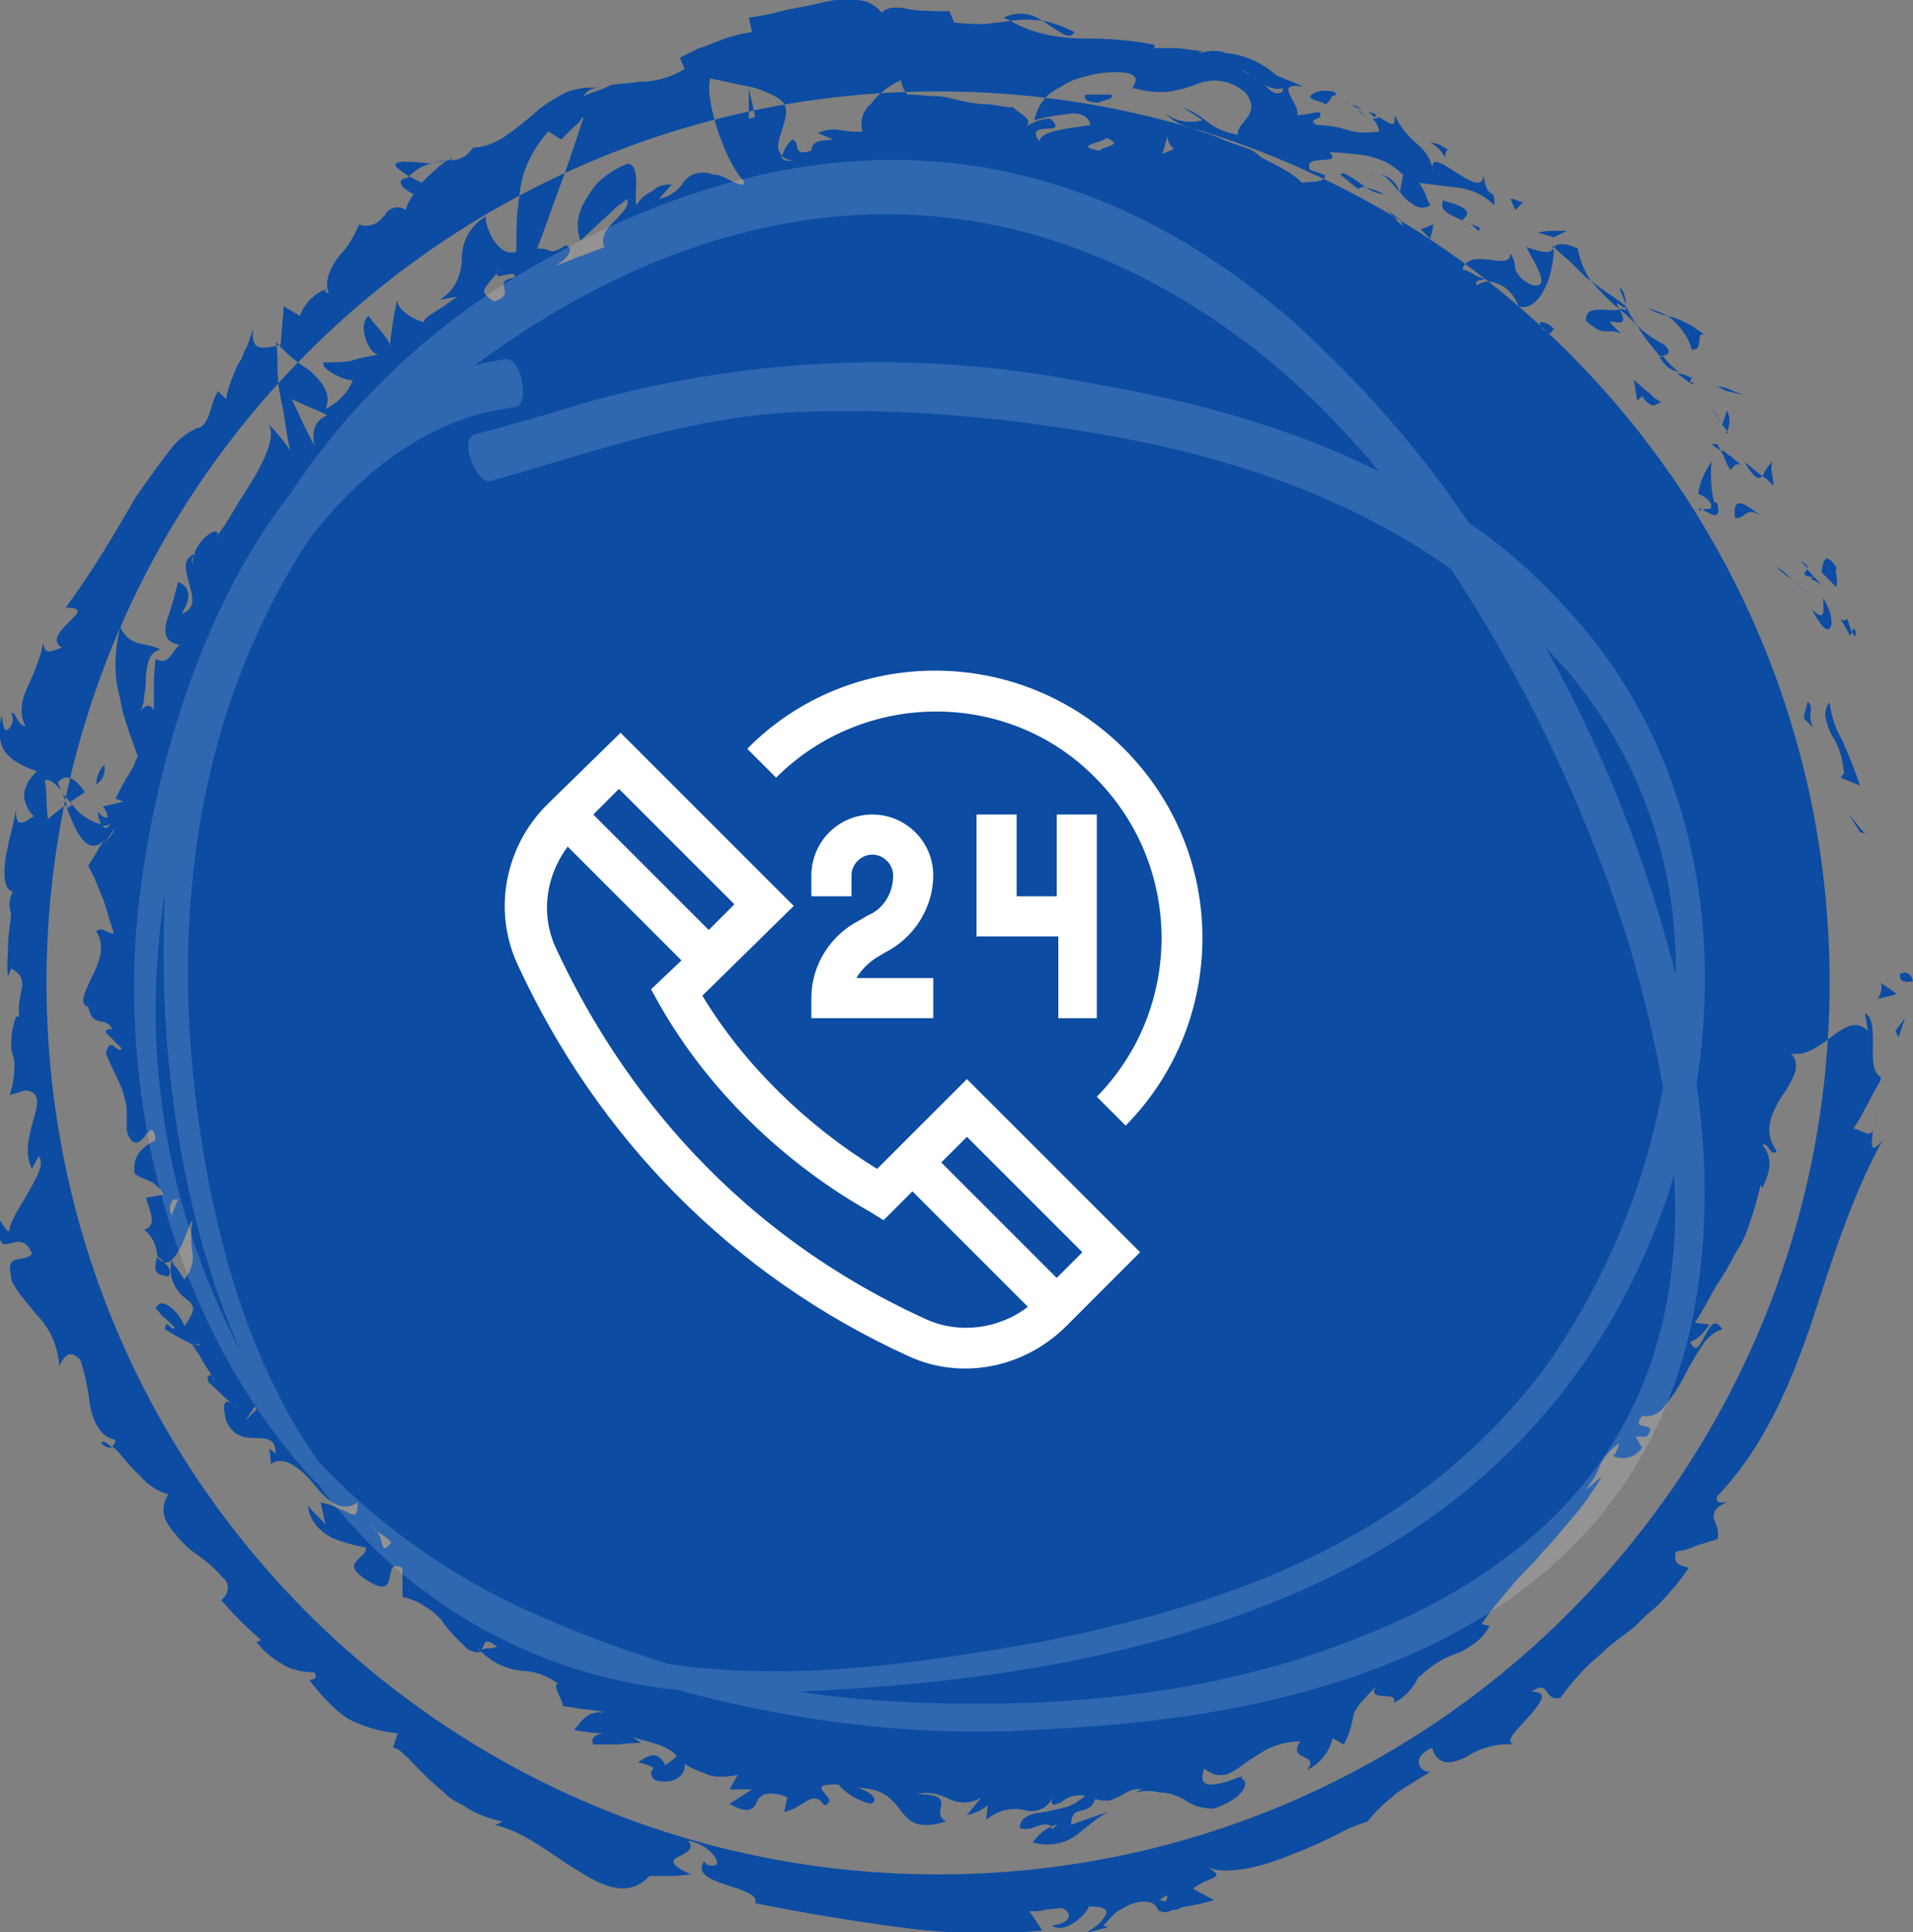 <?xml version="1.0" encoding="utf-8"?>
<!-- Generator: Adobe Illustrator 24.2.1, SVG Export Plug-In . SVG Version: 6.00 Build 0)  -->
<svg version="1.1" id="Layer_1" xmlns="http://www.w3.org/2000/svg" xmlns:xlink="http://www.w3.org/1999/xlink" x="0px" y="0px"
	 viewBox="0 0 119.3 120.5" style="enable-background:new 0 0 119.3 120.5;" xml:space="preserve">
<rect x="0" y="0" width="119.3" height="120.5" fill="#808080" stroke="none"/>
<style type="text/css">
	.st0{fill-rule:evenodd;clip-rule:evenodd;fill:#0C4CA3;}
	.st1{opacity:0.15;fill-rule:evenodd;clip-rule:evenodd;fill:#FFFFFF;enable-background:new    ;}
	.st2{fill:#FFFFFF;}
</style>
<path id="Shape_514_copy_3" class="st0" d="M114.1,61.3c0,30.7-24.9,55.6-55.6,55.6C27.8,116.9,2.9,92,2.9,61.3
	c0-30.7,24.9-55.6,55.6-55.6c0,0,0,0,0,0C89.2,5.7,114.1,30.6,114.1,61.3z M118.5,60.8c-0.1,0.6,0.7,0.4,0.8,0.4
	C119.1,60.3,118.3,60.8,118.5,60.8z M116,51.9l0.3,0.1l-1-1.2L116,51.9z M114.1,43.8c-0.5,0.6-0.2,1.3,0.1,2
	c0.5,0.7,0.7,1.5,0.8,2.4l-0.2,0.3L116,49c-0.3-0.9-0.7-1.9-1.1-2.8C114.5,45.5,114.2,44.7,114.1,43.8L114.1,43.8z M115.2,38.6
	c-0.4,0.4-0.8-0.8,0.2,1.1c0-0.1,0-0.2,0.1-0.2C115.4,39.2,115.3,38.9,115.2,38.6L115.2,38.6z M115.5,39.4
	C115.9,40.3,115.7,38.7,115.5,39.4L115.5,39.4z M113.6,35.7l0.9,0.9c0.2-0.4-0.2-1.4,0.1-1.1C113.9,34.4,113.7,34.8,113.6,35.7z
	 M112.3,35c0,0,0.1,0.1,0.2,0.2c0.1,0.1,0.2,0.2,0.2,0.2C112.8,35.4,112.7,35.2,112.3,35L112.3,35z M113.6,36.5l-0.9-1
	c-0.1,0.2-0.5,0.4,0.4,0.5C112.7,36.1,113.1,36.1,113.6,36.5z M113.7,37.3c0,0.7,0.2,1.6-0.7,0.7c0.5,1,0.9,1.4,1.1,1.2
	C114.3,39,114.3,38.3,113.7,37.3z M112.7,43.8c0,0,0,0.2-0.1,0.5s-0.1,0.5-0.1,0.5l0.6,0.6c-0.2-0.3-0.2-0.6-0.2-0.9
	C113,44.1,112.9,43.8,112.7,43.8z M110.6,28.7c-0.3,0.3-0.5,0.6-0.7,1c0,0,0.2,0.1,0.4,0.3l0.3,0.3C110.6,29.8,110.3,29,110.6,28.7
	L110.6,28.7z M109.9,29.7l-1.1-0.9C109.4,29.9,109.7,29.9,109.9,29.7L109.9,29.7z M110.9,35.5c0,0,0.5,0.4,0.9,0.7s0.9,0.8,0.9,0.8
	l-1-0.9c-0.2-0.2-0.5-0.5-0.7-0.6s-0.3-0.3-0.3-0.3L110.9,35.5z M107.7,24.4l0.5,0.1c0.2,0.1,0.5,0.1,0.5,0.1s-0.4-0.1-0.8-0.3
	s-0.8-0.2-0.8-0.2L107.7,24.4z M105.5,21.8c0.8,0.1,0.2-1.2,0.8-0.9c-0.7-0.6-1.5-1-2.3-1.2C104.7,20.2,105.3,21,105.5,21.8z
	 M102.7,19.2c0.4,0.2,0.8,0.4,1.3,0.5C103.6,19.5,103.1,19.3,102.7,19.2z M107.7,26.9c0.2-0.4,0.2-0.9,0-1.3l-0.3,0.9
	C107.5,26.6,107.6,26.7,107.7,26.9z M107.4,26.5L107.4,26.5c-0.3-0.5-0.5-0.8-0.6-1C106.8,25.6,107,25.9,107.4,26.5L107.4,26.5z
	 M107.8,27c0,0-0.1-0.1-0.1-0.1C107.6,27,107.6,27,107.8,27z M109.9,32.2c-0.8-0.5-1.9-1.6-1.7,0.1
	C108.9,32.4,108.8,31.5,109.9,32.2z M107.3,28.1c0,0,0.2,0.3,0.3,0.6s0.3,0.6,0.3,0.6c0.2-0.1,0.3-0.5,0.7-0.3c0,0-0.3-0.2-0.6-0.5
	c-0.2-0.1-0.3-0.2-0.4-0.3S107.3,28.1,107.3,28.1L107.3,28.1z M106.7,27.7l0.6,0.4l-0.2-0.4L106.7,27.7z M103.8,21.5
	c-0.6-0.3-1.2-0.7-1.7-1.2c0.4,0.7,0.9,1.3,1.4,1.9C103.8,22.2,104.4,22.1,103.8,21.5z M105.6,23.9c0,0-0.1-0.1-0.1-0.1
	C105.4,24,105.5,24,105.6,23.9z M96.8,15.3v0.2C96.9,15.4,96.9,15.4,96.8,15.3L96.8,15.3z M103.6,22.4c0.2,0.4,0.6,0.7,1.1,0.8
	c-0.4-0.3-0.7-0.6-1-1C103.5,22.3,103.4,22.3,103.6,22.4z M101,18c0.1,0.3,0.3,0.7,0.4,1C101.4,18.6,101.2,17.9,101,18z M105.5,23.6
	C105.5,23.6,105.5,23.6,105.5,23.6C105.6,23.4,105.5,23.4,105.5,23.6z M105.5,23.6c-0.3-0.2-0.6-0.3-0.9-0.3
	c0.3,0.2,0.5,0.4,0.8,0.6C105.4,23.8,105.4,23.7,105.5,23.6z M92.1,17.8c0.4-0.3,0.9-0.3,1.3-0.1c0.6,0.2,1.1,0.8,1.3,1.4
	c1.3,0.4,2.2-1.9,2.2-3.6c-0.2,0.2-0.4,0.4-1.7-0.1c0.2,0.6,1.7,2.6,0.4,2.4c-0.5-0.2-0.9-0.5-1.1-1c0-0.3-0.1-0.7-0.3-1
	c0,0.6-0.6,0.5-1.3,0.4s-1.5-0.1-1.7,0.6c0,0,0.4,0.1,0.7,0.3s0.7,0.3,0.7,0.3C92.5,17.5,91.9,17.4,92.1,17.8z M98.7,17.2l0.5,0.3
	c-0.4-0.6-0.7-1.3-0.8-2c-0.9-0.4-1.3-0.3-1.5-0.1c0,0,0.5,0.5,1,0.9c0.2,0.2,0.5,0.5,0.7,0.7l0.3,0.3L98.7,17.2z M101,19.3
	c-0.8,0.2-2.1-0.4-2.1,0.7c1.2,1.1,1.2,0.4,2.2,0.8C99.2,19.1,102,21.1,101,19.3c0.4,0.3,0.7,0.6,1.1,1c-0.3-0.4-0.5-0.8-0.7-1.2
	c0,0,0,0.1,0,0.1l0,0h0c0,0.2,0,0.2-0.1,0.1c0,0,0,0-0.1,0C101.2,19.2,101.1,19.3,101,19.3c-0.4-0.7,0.1-0.2,0.3-0.1
	c0,0,0.1,0,0.1-0.1v0c0,0-0.5-0.4-1.1-0.8s-1.1-0.8-1.1-0.8C99.8,18.2,100.4,18.8,101,19.3L101,19.3z M106,31.9
	c0-0.1,0.1-0.1,0.1-0.2C106,31.7,105.9,31.7,106,31.9L106,31.9z M105.9,30.8c0.3,0.1,0.6,0.3,0.8,0.6c0.1,0.6-0.3,0.2-0.5,0.4
	c0.4,0.2,1.2,0.8,0.9-0.4l-0.2-0.1c-0.3-1-0.2-2.7-0.1-2.6C106.3,29.4,106,30.1,105.9,30.8L105.9,30.8z M103.6,25.1
	c0,0-0.1-0.1-0.3-0.2s-0.3-0.3-0.6-0.5l-0.8-0.7l0.2,1.3l0.3-0.3C103.1,25.7,103.3,25.1,103.6,25.1z M96.9,14.8l0.8-0.4
	c0,0-0.4,0-0.9,0s-0.9,0.1-0.9,0.1L96.9,14.8z M94.5,13.1l0.5-0.5c0,0-0.2,0-0.4-0.1s-0.4-0.1-0.4-0.1L94.5,13.1z M14.4,87.4
	l0.5,0.4C14.7,87.6,14.5,87.5,14.4,87.4L14.4,87.4z M12.5,83.8l-0.4,0.1C12.4,83.9,12.5,83.9,12.5,83.8z M26.9,10.2
	c-1.2-0.1-2.7-0.3-2.1,0.3l0.7,0.5C25.9,10.6,26.4,10.3,26.9,10.2z M4.2,50.4c0.1-0.1,0.2-0.1,0.3-0.2c-0.2-0.3-0.4-0.5-0.6-0.7
	C4,49.7,4.1,50,4.2,50.4L4.2,50.4z M7.2,51.6l-0.7,1C6.8,52.3,7.1,51.9,7.2,51.6L7.2,51.6z M30,102.9c0,0,0.2-0.1,0.5-0.1
	s0.5-0.1,0.5-0.1C30.1,102,30.3,102.6,30,102.9L30,102.9z M67,2c-0.6-0.3-1.3-0.6-2-0.7C66,1.9,66.7,2.6,67,2L67,2z M6.3,90
	c0.2,0.2,0.4,0.3,0.7,0.3C6.7,90,6.4,89.8,6.3,90z M62.6,1.1c0.1,0.1,0.3,0.1,0.4,0.2c0.7-0.1,1.3-0.1,2,0
	C64.3,0.8,63.4,0.7,62.6,1.1z M100.9,89.8c0.1,0,0.1-0.1,0.2-0.1C101,89.7,101,89.7,100.9,89.8z M117,69.1c0,0.4,0,0.7-0.1,1.1
	C117,69.9,117,69.5,117,69.1L117,69.1z M84.6,6.7C85.2,6.9,84.7,6.6,84.6,6.7L84.6,6.7z M85.8,10.8c-0.2,0-0.3,0.1-0.4,0.2
	C85.5,10.9,85.7,10.8,85.8,10.8L85.8,10.8z M56.6,5.8L56.6,5.8C56.7,6,56.7,6,56.6,5.8L56.6,5.8z M85.3,7.4
	c-0.2-0.2-0.4-0.4-0.6-0.6C84.8,7,85.1,7.2,85.3,7.4L85.3,7.4z M85.3,7c0.2,0.1,0.3,0.2,0.4,0.3C85.9,7.2,85.9,7.1,85.3,7L85.3,7z
	 M83.8,6.3c0.3,0.1,0.6,0.3,0.9,0.5c-0.1-0.1-0.1-0.2-0.1-0.2C84.4,6.6,84.2,6.5,83.8,6.3L83.8,6.3z M65.5,114c0,0,0.1,0,0.1,0.1
	C66.1,113.7,65.9,113.7,65.5,114z M20.4,25.9C20.4,25.9,20.4,25.9,20.4,25.9C20.4,25.9,20.4,25.9,20.4,25.9L20.4,25.9z M19.6,27.8
	c-0.2-1.2,0.2-1.6,0.8-1.9c0,0-0.5-0.3-1.1-0.5l-1.1-0.5l0.7,1.5C19.2,27,19.6,27.8,19.6,27.8z M20.3,95.1L20,93.7
	c1.9,0.4,2.3,1.5,2.3,0c-1,0.7-1.9-0.1-2.7-1.1c-0.4-0.5-0.8-0.9-1.3-1.2c-0.4-0.3-1-0.4-1.4-0.1l-0.1-1c0.1,0.2,0.3,0.2,0.4,0.4
	c0-2-2.2,0-3.1-2.1c-0.2-0.8-0.2-1.4,0.3-1.1L13,86.2c-0.2-0.5,0.2-0.6,0.4-0.1c0,0-0.1-0.1-0.2-0.3s-0.3-0.5-0.5-0.8
	c-0.3-0.6-0.7-1.1-0.7-1.1l0.1,0c-0.6-0.3-1.2-0.6-1.8-1c0-0.8,0.4,0.2,0.6-0.1l-0.6-0.6c-0.2-0.1-0.3-0.3-0.4-0.4s-0.2-0.2-0.2-0.2
	c0.2-0.4,0.5-0.4,0.9-0.1c0.4,0.3,0.7,0.7,0.9,1.2c0.8-1.1,0.6-1.3,0.1-1.7c-0.8-0.6-1.1-1.5-0.9-2.4c0,0,0.1,0.1,0.1,0.2
	s0.2,0.2,0.3,0.4c0.2,0.3,0.4,0.6,0.4,0.6c0.4-0.5,0.6-1.1,0.5-1.7c-0.1-0.7-0.1-1.4,0-2c-0.2,0.2-0.4,1.1-0.8,1.8s-0.8,1.2-1.4,0.5
	c0-0.7-0.3-1.3-0.8-1.7c0.8-0.3,0.4-1,0.1-2l1.1-0.2c-0.6-1-1.1-0.8-1.8-1.3c-0.2-1.2,0.6-1.7,1.3-2.1c-0.1-1-0.4-0.6-0.7-0.2
	s-0.8,0.7-1.1-0.4c0-0.4,0-0.8,0-1.2c0-0.4-0.1-0.7-0.2-1.1c-0.2-0.7-0.7-1.5-1.1-2.5c0.3-1.2,0.7,0.1,1-0.3l-1-1
	c0-0.3,0.3-0.2,0.4-0.2c-0.4-0.9-1.2,0-1.5-1.4c-0.6-0.2-0.2-0.9,0.2-1.8C6.2,60,6.6,59,6,58.1c0.4-0.4,0.7,0.2,1.1,0.1
	c-0.4-1.2-0.5-1.7-0.7-2.2c-0.3-0.7-0.5-1.3-0.9-2l0.5-0.8c0.2-0.4,0.5-0.8,0.5-0.8c-1.1,1.1-1.8-0.6-2.4-2.2
	c-0.4,0.3-0.8,0.6-1.1,0.9c0,0-0.1-0.6-0.1-1.2s-0.1-1.2-0.1-1.2c0.2-0.2,0.6,0.1,1,0.6c-0.1-0.2-0.1-0.3-0.2-0.5
	c0.6-0.7,1.2-0.1,1.7,0.6c-0.3,0.2-0.6,0.4-0.9,0.6c0.4,0.7,1.1,1.2,1.9,1.4c-0.1-0.2-0.2-0.5-0.2-0.8C6.3,50.9,6.5,51,6.7,51
	c0-0.3-0.1-0.5-0.3-0.7L7.7,50l-0.5-0.2c0,0,0.3-0.6,0.7-1.3c0.2-0.3,0.4-0.6,0.5-0.9s0.2-0.4,0.2-0.4c-0.2-0.6-0.4-1.1-0.6-1.7
	c-0.2-0.6-0.4-1.2-0.5-1.9c-0.2-0.7-0.3-1.4-0.3-2.1c0-0.8,0.1-1.6,0.3-2.4C8.1,40.4,9,40,10,40.5c-0.7,0.2-0.8,0.8-0.9,1.6
	c0,0.4,0,0.8-0.1,1.2c0,0.4-0.1,0.8-0.3,1.2c0.4-0.8,0.8-0.4,0.9-0.2c0,0,0-0.2,0-0.5s0-0.7,0-1.1c0-0.8,0.1-1.6,0.1-1.6
	c0.8,0.4,0.9-0.3,1.5-0.9c-0.9-0.1-1-0.7-0.8-1.5c0.3-0.8,0.5-1.6,0.7-2.4c0.6,0.2,1,0.8,0.2,2c1-0.4,0.7-1.1,0.5-1.9
	s-0.5-1.5,0.4-1.9c-0.2,0.3-0.3,0.4-0.2,0.7c0-0.6,0.3-1.2,0.7-1.6c0.4-0.4,0.8-0.6,0.9-0.3l-0.2,0.3c0.4-0.5,0.8-1.1,1.2-1.8
	s0.9-1.4,1.3-2.1c0.8-1.4,1.3-2.7,0.8-3.3c0.5,0.5,1,1.1,1.4,1.7c0,0-0.1-0.4-0.2-1s-0.2-1.4-0.4-2.3s-0.2-1.7-0.2-2.4
	s-0.1-1.1-0.1-1.1c0.6,0.7,1.3,1.3,2.1,1.8c0.8,0.7,1.4,1.5,1,2.4c0.8-0.4,1.4-1,1.7-1.8c-0.4,0.1-2.1-0.7-1.8-1.1
	c0.6,0,1.2,0,1.7-0.1c0.6-0.2,1.2-0.3,1.8-0.4c-0.6,0.2-1.5-1.8-0.7-2.4c0.1,0.3,1.4,1.5,1.3,1.9c0,0,0.1-0.8,0.2-1.5
	s0.3-1.5,0.3-1.5c-0.2,0.6,1,1.4,1.7,1.5c-0.2-0.1,0.2-0.4,0.7-0.7c0.5-0.3,0.9-0.6,1.3-0.9l-1.1,0.2c0.9-0.5,1.4-1.5,1.4-2.6
	c0-1.1,0.6-2.1,1.5-2.6c-0.1,0.5,0.7,2.6,1.9,2.2c0-1.2,0-2.4,0.2-3.5c0.1-1.5,0.8-2.9,1.8-4L35,8.7L35.7,8c0.2-0.2,0.4-0.3,0.5-0.5
	s0.2-0.2,0.2-0.2c-0.3,0.9-0.8,2.5-1.4,4.1s-1.1,3.1-1.5,4.1c1.1,0,0.6,0.5,1.8-0.2c0.7,0.3-0.3,1.1-0.7,1.3c0,0,0.8-0.3,1.5-0.6
	c0.4-0.1,0.8-0.3,1.1-0.4s0.5-0.2,0.5-0.2c-0.3-0.5,0.1-1.1,0.6-1.6c0.5-0.5,1-1,0.8-1.4c0,0-0.2,0.2-0.5,0.4s-0.6,0.6-1,0.9
	l-1.4,1.3c-0.3-0.8-0.2-1.7,0.3-2.5c0.3-0.5,0.6-1,1.1-1.4c0.5-0.4,1-0.7,1.6-0.9c0.8,0.2,0.3,2.2,0.5,2.6c0.2-0.4,0.6-0.7,1-0.9
	c0.3-0.3,0.7-0.4,1.2-0.4l-0.8,0.9c0.6-0.1,1.2-0.5,1.5-1c0.4-0.6,1.2-0.8,1.9-0.5c0.6-0.1,2,1.1,1.9,0.4c-1.2-1.2-2.5-5.2-2.1-6.4
	c0.1,0,1,0.2,1.9,0.4c0.8,0.1,1.6,0.4,2.3,0.8C49.3,6.6,49,7.3,48.8,8s-0.5,1.3,0,1.7c0.1-0.4,0.3-0.7,0.6-1
	c0.6,0.2-0.1,1.1,1.2,0.7c0-1.2,2.6-0.2,0.4-1.1c1.2-0.5,1.4,0,2.8-0.1c-0.2-0.6,0-1.3,0.5-1.7c0.5-0.7,1.2-1.2,1.9-1.5
	c0,0.3,0.2,0.7,0.4,0.9c0.7,0,1.3,0.1,1.8,0.1s1.1,0.2,1.6,0.3s1,0.2,1.5,0.2s1.1,0.2,1.7,0.2C63.4,7,64.5,7.4,64,7.9
	c0.4-0.3,1-0.5,1.5-0.5c1.3,1.2-1.7,0-0.7,1.4c0.2-0.7,2-0.8,3.2-1c-0.1-0.6-0.7-0.8-1.4-0.7c-0.7,0.1-1.4,0.2-2.1,0.4
	c0.2-0.9,0.7-1.6,1.5-2c0.5-0.3,1-0.6,1.6-0.7c0.6-0.2,1.3-0.3,2-0.3c1.1,0,1.3,0.3,1.2,0.6s-0.3,0.5-0.1,0.4
	c0.7,0.2,1.5,0.3,2.3,0.2c0.5-0.1,1-0.2,1.5-0.4c1.1-0.5,2.3-0.3,3.2,0.5c1,1.4-0.6,1.8-0.5,2.6c-0.7-0.1-1.4-0.4-1.9-0.8
	c-0.5-0.4-1-0.7-1.5-0.9l1.2,0.8c-0.8,0.2-1.6,0.1-2.3-0.4c0.4,0.4,0.9,0.7,1.4,0.8c0.3,0.1,0.7,0.3,1.1,0.4s0.8,0.3,1.3,0.5
	s0.9,0.3,1.4,0.5S78.5,9.8,79,10c0.8,0.4,1.6,0.8,2.2,1.4c0.6-0.1,1.6,0,1.4-0.5l-0.9-0.3c-0.5-1.1,2.1-0.2,1.2-1.1
	c0.8,0,1.5,0.1,2.3,0.2c0.4,0.1,0.8,0.2,1.2,0.4c0.4,0.2,0.8,0.5,1.1,0.8l-0.2,1.1c-0.2-0.6-0.7-1.1-1.3-1.1c0.5,0,0.9,0.7,1.4,1.2
	c0.2,0.3,0.5,0.5,0.8,0.7c0.3,0.2,0.7,0.2,1,0c0,0-0.2-0.3-0.3-0.7c-0.2-0.4-0.4-0.7-0.4-0.7c0.7,0.1,1.6,0.2,2.4,0.3
	c0.9,0.1,1.7,0.5,2.3,1.1c0-1.3-0.4-0.1-0.7-1.9c0,1.9-3.7-2.4-3.1-0.1c-0.1-0.7-0.4-1.3-1-1.8c-0.6-0.5-1.1-1.1-1.4-1.8
	c-0.1,0.4,0.2,0.9-1,0.1c-0.1,0.1-0.3,0.1-0.4,0.1c0,0-0.1,0-0.1-0.1c0,0,0,0.1,0.1,0.1c-0.1,0-0.1,0,0,0c0.2,0.2,0.4,0.5,0.4,0.8
	c-0.7,0.1-1.4,0.1-2-0.1c-0.6-0.2-1.3-0.3-1.9-0.3c-0.7-0.5,0.5-0.2,0.2-0.8c0,0-0.3,0-0.7,0.1l-0.7,0.1c0.2-0.8-1.6-2.1,0.4-1.8
	l-1.7-0.7c-0.9-0.8-2-1.3-3.2-1.4c-0.8-0.4-2.3,0.3-1.4-0.1L73.4,3L72,3l0-0.2c-1.4-0.3-2.9-0.4-4.4-0.4c-1.6,0-3.2-0.3-4.6-1.1
	c-0.5,0.1-1,0.1-1.5,0.2c-0.7,0-1.3,0-2-0.1l-0.3-0.7c-0.8,0-1.6,0-2.4-0.1C56,0.4,55.3,0.4,55,0.8C54.6,0.3,54,0,53.4,0
	c-0.4,0-0.7,0-1.1,0c-0.4,0-0.8,0.1-1.2,0.2c-0.8,0.2-1.6,0.3-2.4,0.5c-0.7,0.2-1.3,0.3-2,0.4L46.9,2c-0.7,0.1-1.5,0.3-2.2,0.6
	C44.4,2.7,44,2.9,43.6,3c-0.4,0.2-0.8,0.4-1.2,0.6l0.3,0.7c-0.8,0.5-1.8,0.8-2.8,0.8c-0.6,0.1-1.2,0.1-1.8,0.2
	C37.6,5.6,37,5.7,36.4,6c0.2-0.4,0.7-0.6,1.1-0.5c-0.8-0.1-1.6,0-2.3,0.3c-0.7,0.4-1.4,0.8-1.9,1.3c-0.6,0.5-1.2,1-1.8,1.4
	c-0.6,0.4-1.3,0.7-2,0.7c-0.3,0.5-0.8,0.8-1.4,0.8c0,0,0.1-0.1,0.1-0.1c-0.1,0-0.2,0.1-0.2,0.1c-0.3,0-0.7,0.1-1,0.1
	c0.3,0,0.6,0,0.9-0.1c-0.6,0.4-1.1,0.9-1.6,1.4L25.5,11c0,0-0.1,0.1-0.1,0.1c-0.8,0.1-0.3,0.7,0.4,1c-0.2,0.3-0.4,0.6-0.5,1
	c-0.4-0.3-1-0.2-1.3,0.3c0,0,0,0.1-0.1,0.1c-0.3,0.5-1,0.7-1.5,0.5c-0.3,0.7-0.7,1.4-1.2,1.9c-0.6,0.8-1,1.6-0.7,2.4
	c-0.2-0.1-0.4-0.1-0.1-0.3c-0.8,0.3-1.4,0.9-1.7,1.7l-1-0.6l-0.1,1.2l-0.1,1.2c-1.2,0.3-1.9,0.4-1.7-1c-0.2,0.5-0.3,1-0.6,1.5
	c-0.1,0.4-0.3,0.6-0.4,0.8c-0.3,0.7-0.6,1.4-0.7,2.1l-0.5-0.5c-0.5,0.7-0.5,2.2-1.3,2.3c-0.7,0.3-1.3,0.8-1.8,1.5
	c-0.7,0.9-1.4,1.9-2.1,2.9c-1.3,2.3-2.7,4.6-4.3,6.8c1.2,0,0.7,0.4,0.2,0.9c-0.5,0.5-1.2,1.2-0.4,1.6c-0.6,0.1-1.1,0.6-1.2-0.3
	c-0.2,1-0.6,1.9-1,2.8c-0.4,0.8-0.5,1.7-0.1,2.4C1,45.2,1,44.3,0.7,44.5c0.2,0.3,0.1,0.7-0.2,1c-0.3,0.2-0.3-0.4-0.4-0.9
	c-0.1,0.5-0.2,1-0.1,1.5c0.1,0.4,0.2,0.7,0.5,1c0.5,0.5,1.2,0.8,1.8,1c-0.4,0.4-0.7,0.8-0.8,1.4c0,0.5,0.2,1,0.6,1.4
	c-0.5,0.3-1.2,1-1.1-0.6C1,50.6,0.9,51,0.8,51.5c-0.1,0.3-0.1,0.5-0.2,0.8c-0.1,0.3-0.1,0.6-0.2,0.9c-0.2,1.2-0.2,2.3,0.4,2.4
	c-0.2,0.4-0.3,0.9-0.1,1.4c-0.1,0.9-0.2,1.4-0.2,2c0,0.6-0.1,1.3,0,1.9l0.2-0.5c1.3,0.7,0.3,1.5,0.5,3l-0.2,0
	c-0.2,0.6-0.3,1.1-0.3,1.7c0,0.2,0,0.5,0.1,0.7c0.1,0.2,0.1,0.5,0.1,0.7c0,0.6-0.1,1.2-0.3,1.8L1.6,68c0.9,0.1,0.8,0.8,0.5,1.8
	c-0.3,1-0.6,2.2-0.1,3.1l0.4-0.8c0.4,0.5-0.1,1.3-0.6,2.2s-1.2,1.9-1.2,2.4c-0.1,0.3-0.4-0.3-0.6-0.6c-0.3,3.1,1.2,0.1,2,2.1
	c-0.5,0.6-1.7-0.1-1.3,1.4c-0.1,0.4,0.7,1.3,1.5,2.3c0.9,0.9,1.4,2,1.5,3.3C4,84.6,4.3,84.1,5,84.8c0.3,0.9,0.5,1.8,0.6,2.8
	c0.2,1,0.6,2,1.6,2.2c0,0.2-0.1,0.3-0.2,0.4c0.5,0.4,1,1.2,1.7,1.8c0.5,0.6,1.1,1,1.8,1.2c-0.4,0.6-0.4,1.3,0,1.9
	c0.5,0.7,1,1.3,1.7,1.8c0.6,0.4,1.2,0.9,1.7,1.5c0.4,0.3,0.4,0.8,0.1,1.2c-0.1,0.1-0.1,0.1-0.2,0.2c0,0,0.6,0.7,1.2,1.3
	s1.3,1.2,1.3,1.2l-0.3,0.1c0.5,0.7,1.2,1.2,2,1.6c0.5,0.2,1.1,0.3,1.6,0.3c0.3,0.5-0.2,0.4-0.3,0.5c0.7,0.9,1.5,1.8,2.4,2.4
	c1,0.5,2,0.8,3.1,0.9l-0.3,0.9c0.5,0,1.2,1,2.4,2.1c0.3,0.3,0.6,0.5,0.9,0.8c0.3,0.3,0.7,0.5,1.1,0.7c0.7,0.5,1.5,0.8,2.4,1
	c-0.1,0.1-0.3,0.2-0.5,0.2c1.9,0.4,3.6,1.9,5.3,2.9c1.7,1.1,3.2,1.6,4.4,0.3c0,0,0.6,0,1.3,0c0.6,0,1.3-0.1,1.3-0.1
	c-1.4-0.6-1.2-0.9-0.8-1.1s1.1-0.5,0.6-1c0.6,0.1,1.2,0.4,1.6,0.9c0.3,0.4,0.4,0.8-0.4,0.6l-0.2-0.2c-1,1.5,3.6,1.5,3.2,2.6
	c3,0.6,6,1.1,9,1.5c3,0.4,5.9,0.5,8.9,0.2c0,0-0.2-0.3-0.4-0.6c-0.2-0.3-0.4-0.6-0.4-0.6s0.1,0,0.3,0s0.4,0,0.7-0.1l1-0.1
	c0.6,0.2,0.8,0.9-0.6,1.1c0.9,0.6,2.3-0.9,2.3-1.2c1.4,0,1.2,0.4,0.8,0.9s-1.2,0.8-0.8,0.7l1.2-0.3l-0.3-0.1
	c0.4-0.4,0.6-0.7,0.9-0.9c0.5-0.3,1-0.6,1.6-0.6c1.1,0,0.7,0.7,1.2,0.6c0,0.1,0.2,0.1,0.7-0.1c0.1,0,0.3,0,0.4-0.1
	c0.2-0.1,0.5-0.1,0.9-0.2c0.6-0.1,1.2-0.3,1.2-0.3l-1.3-0.7c0.9-0.8,2.3-0.6,0.8-1.4c1.1,0.6,3.4,0.1,5.5-0.8
	c1.1-0.4,2.1-0.9,2.9-1.3c0.5-0.3,1.1-0.5,1.7-0.7c0.2-0.3,0.5-0.6,0.8-0.9c0.3-0.3,0.6-0.5,0.9-0.8c0.7-0.5,1.4-0.9,2.2-1.4
	c-0.5,0.1-1.4-0.8,0.1-1.5c0.4,1.2,1.2,1,2.1,0.6c0.9-0.6,2-0.9,3.1-0.8c-0.8-0.1,0.1-0.9,0.8-1.7s1.4-1.6,0.2-1.6
	c1.2-0.8,0.7,0.6,1.8,0.4c0.5-0.7,1.1-1.4,1.7-2c0.3-0.3,0.7-0.6,1-0.9s0.7-0.6,1.1-0.9c0.4-0.3,0.8-0.6,1.1-0.9s0.7-0.7,1.1-1
	c0.7-0.7,1.4-1.5,2-2.4c-0.2-0.2-1,0-0.8-1c0,0,0.2-0.1,0.4-0.1s0.6-0.2,0.9-0.3c0.6-0.2,1.3-0.4,1.3-0.4c0.1-0.4,0-0.8-0.2-1.2
	c-0.1-0.4,0-0.8,0.8-1.1c-0.3,0-0.8,0.1-0.6-0.4c2.8-2.9,4.5-6.8,5.8-10.6c1.3-3.9,2.4-7.7,4.5-11.6c-0.8,1-0.7,0.3-0.6-0.6
	c-0.2,0.5-0.8-0.1-1.2-0.1c0,0,0.1-0.2,0.3-0.5l0.6-1.1c0.2-0.4,0.4-0.8,0.6-1.1c0.1-0.2,0.2-0.3,0.2-0.5c-0.6-0.4-0.5-1.3-0.5-2.1
	s0-1.7-0.5-1.9l0.2,1.1c-0.7-0.7-1.4-0.3-2.2,0.3c-0.8,0.6-1.7,1.3-2.6,1.1c0.3,0.3,0.4,0.8,0.2,1.3c-0.2,0.5-0.5,1-0.8,1.4
	c-0.6,1-1.2,2.1-0.3,3.4c-0.4,0.4-0.5-0.6-0.9-0.4c0.6,0.7,0.6,1.5,0,2.7l-0.1-0.2c-0.2,0.8-0.4,1.6-0.7,2.4
	c-0.2,0.7-0.5,1.3-0.9,1.9c-0.3,0.6-0.7,1.3-1.1,1.9s-0.8,1.5-1.4,2.4l0.9,0.1c-0.3,0.5-0.7,0.9-1.2,1.1c0.7,1.5,1.1-2.3,2-0.8
	c-0.6,0.2-1,0.6-1.3,1.1c-0.4,0.6-0.8,1.3-1.1,1.9c-0.3,0.6-0.7,1.2-1.2,1.8c-0.3,0.5-0.9,0.7-1.4,0.6c-0.8,1.1,1.1,0.2,0.3,1.3
	l-0.7,0l0.4,0.7c-0.4,0.6-1.2,0.8-1.8,0.5c0.2-0.2,0.3-0.5,0.4-0.8c-0.6,0.4-1.1,1-1.3,1.6c-0.2,0.5-0.5,0.9-0.8,1.3
	c0,0,0.3-0.2,0.5-0.4s0.5-0.4,0.5-0.4c-0.5,0.8-1.1,1.7-1.7,2.4c-0.7,0.8-1.3,1.6-2,2.3c-0.3,0.4-0.7,0.8-1,1.1s-0.7,0.7-1,1.1
	c-0.6,0.7-1.3,1.5-1.8,2.3l0.5,0.1c-0.3,0.5-0.6,0.9-1.1,1.2c-0.3,0.2-0.6,0.4-0.9,0.5c-0.9,0.3-1.7,0.8-2.4,1.5l0-0.1
	c-0.3,0.7-0.9,1.4-1.6,1.7c0.4-0.8-1.7,0-1.1-1c-1.1,1.1-1.3,1.4-1.4,1.8c-0.1,0.6-0.3,1.3-0.6,1.8l-0.7-0.4c-0.2,0.9-0.8,1.6-1.6,2
	c0.9-1.1-1.3-0.5-0.4-1.8c-0.7,0-1.5,0.2-2.1,0.5c-0.5,0.3-1,0.6-1.4,0.9c-0.8,0.6-1.5,1.1-2.5,0.3c-0.4,1.1,0.3,1.1,1.1,0.9
	c0.8-0.2,1.5-0.6,1.2-0.3c0.4,0.2,0.3,0.6-0.1,1c-0.4,0.4-1,0.7-1.6,0.9c-0.7,0-1.4-0.2-1.9-0.6c-0.4-0.2-0.9-0.4-1.3-0.4
	c-0.3,0-0.5-0.1-0.8-0.1c-0.3,0-0.6,0-0.9,0.1c0.2-0.1,0.2-0.2,0.5-0.2c-0.5-0.1-1,0.1-1.4,0.4c-0.2,0.1-0.5,0.2-0.7,0.3
	c-0.3,0-0.6,0-0.9-0.1c-0.4,1.2-1.5,0.2-1.5,1.6l2.3-0.8c-0.7,0.4-1.3,0.9-1.9,1.4c-0.8,0.6-1.8,0.8-2.8,0.5c0.3-0.4,0.7-0.8,1.2-1
	c-0.7-0.4-1.2,0.4-2,0.1c0-0.7,0.7-0.9,1.6-1c0.5-0.1,0.9-0.2,1.3-0.3c0.4-0.1,0.8-0.4,1.2-0.7c-0.5-0.1-1.1,0-1.5,0.4
	c-0.5,0.2-0.8,0.3-0.5-0.5c-0.2,0.8-1,1.2-1.8,1c-0.8-0.2-1.7,0-2.4,0.6l0.1-0.9c-0.4,0.3-0.8,0.5-1.3,0.6l0.9-1.1
	c-0.6,0.4-1.4,0.4-2,0.1c-0.6-0.3-1.3-0.5-2-0.3c1.4,0,1.5,0.3,1.5,0.6s-0.3,0.8,0.3,1.1c-3.6,1.1-2-2.2-5.8-2.1
	c0.5-0.1,1.9,0.7,1.1,1c-0.8-0.2-1.5-0.6-2-1.2c-2.5-0.1,0.3,0.9-0.9,1.3c-0.7-1.1-1.3,0.2-2.5,0.4l0.2-0.9
	c-0.4-0.2-0.9-0.3-1.4-0.2c-0.2,0.1-0.4,0.2-0.5,0.5c-0.2,0.4-0.5,0.8-1.7,0.1l1.4-0.9h-1.2c-0.1,0-0.2,0-0.2,0l0.5-0.9
	c-0.6,0.1-1.2,0.2-1.8,0c-0.5-0.2-1.1-0.4-1.5-0.7c0.1,0.7-0.7,1.4-1.9,1c-0.7-0.8,0.8-0.6-1-1.1c0.6-0.4,1.2-0.8,1.7,0.2
	c0.2-0.2,0.6-0.4,0.7-0.6c-0.7-0.8-2.2-0.9-2.8-1.2c0.2,0.1,0.4,0.3,0.6,0.4c0,0-0.7,0-1.5,0.1h-1.5c-0.2-0.5,0.2-0.6,0.6-0.7
	c-0.6,0-1.2-0.1-1.8-0.2c0.5-0.6,0.8-1.2,1.9-1.1l-0.4-0.1c-0.2,0-0.6-0.1-0.9-0.1l-1.3-0.2c0-0.4-0.7-1.3-0.3-1.4
	c-0.7-0.5-1.5-0.8-2.3-0.8c-0.9-0.1-1.8-0.5-2.5-1.2c-0.3,0.1-0.5,0-0.8-0.1c-0.3-0.3-0.6-0.6-0.9-0.9c-0.3-0.3-0.6-0.7-0.8-1
	c-0.3-0.3-0.6-0.6-1-0.8c-0.4-0.3-0.9-0.5-1.4-0.6l0-0.9c0-0.4,0-0.9,0-0.9c-0.7-0.4-0.7,0.1-0.8,0.6c-0.1,0.5-0.3,0.9-1.5,0.1
	c-1.7-1.1,0.2-1.3,0-2c-0.7-0.1-1.4-0.3-2.1-0.6c-0.8-0.4-1.4-1.1-1.5-2C19.6,94.4,20,94.7,20.3,95.1z M9.8,78.3
	c0.2,0.2,0.4,0.4,0.6,0.6c0.2,0.2,0.3,0.5,0.1,0.7C9.4,79.5,9.7,79,9.8,78.3L9.8,78.3z M6.5,47.7c0.1,0.5-0.1,1-0.5,1.2
	C6,48.5,6.2,48,6.5,47.7L6.5,47.7z M78,4.7C78,4.8,78,4.8,78,4.7C77.1,4.1,77.4,4.4,78,4.7L78,4.7z M79.8,5.8c0.1,0,0.2-0.1,0.2-0.2
	c0,0,0-0.1,0-0.1c-0.4,0.1-0.8,0-1.1-0.2C79.1,5.6,79.5,5.9,79.8,5.8L79.8,5.8z M72.7,118.6l-0.4-0.1C73,118,72.8,118.3,72.7,118.6
	L72.7,118.6z M6.9,51.4c-0.2,0.1-0.3,0.1-0.5,0.1C6.5,51.7,6.7,51.7,6.9,51.4z M29.8,102.9C29.8,102.9,29.8,103,29.8,102.9
	c0.1,0,0.1,0,0.2-0.1L29.8,102.9z M49.5,10c-0.3,0-0.6-0.1-0.8-0.3C48.7,9.9,48.9,10.1,49.5,10z M90.5,9.4c0,0-0.3-0.1-0.6-0.3
	s-0.7-0.2-0.7-0.2c0.4,0.2,0.7,0.5,0.9,0.9C90.2,9.6,90.1,9.2,90.5,9.4L90.5,9.4z M96.2,20.5c0.2,0.1,0.3,0.3,0.5,0.3l0.2-0.3
	C96.4,20,95.7,19.9,96.2,20.5L96.2,20.5z M90,12.5c-0.3,0.7,0.5,0.9,1.3,1.3c0,0-0.1-0.1-0.1-0.1C92,13.1,91,12.8,90,12.5L90,12.5z
	 M91.5,13.9c0.3,0.1,0.5,0.3,0.7,0.5C92.5,14.1,91.9,14.1,91.5,13.9L91.5,13.9z M82.5,6.4c0.3,0.4,0.6-0.7,0.7-0.4
	c0.4-0.3-0.4-0.4-1-0.3C81.7,5.9,81.3,6.1,82.5,6.4L82.5,6.4z M89.2,14.9l0.2-0.9l-0.8,0.3L89.2,14.9z M83.6,10.9l1.1,0.9
	c0.1-0.1,0.3-0.2,0.5-0.1C84.5,11.2,83.7,10.6,83.6,10.9L83.6,10.9z M85.2,11.7c0.3,0.2,0.7,0.4,1.1,0.4
	C85.9,11.9,85.6,11.8,85.2,11.7L85.2,11.7z M87.5,14.1l-0.2-0.4l-0.8-0.6l0.5,0.5C87.2,13.9,87.5,14.1,87.5,14.1z M69.3,5.9l-1.6,0
	c-0.2,0.3,0.2,0.5,0.8,0.5C68.9,6.2,69.5,6.2,69.3,5.9L69.3,5.9z M73.2,9.3c-0.2-0.2-0.4-0.5-0.4-0.8l-0.3,1.1L73.2,9.3z M69,8.6
	c-0.2,0.3-2.2,0.5-0.4,0.8C68.7,9.1,70.2,9.1,69,8.6L69,8.6z M46.7,7.4l0.4-0.1l-0.4-1.8L46.7,7.4z M30.8,18.8
	c1.6-0.5-0.3-1.2,1.3-1.5c0.1-0.6-1.3,0.3-1.1-0.3C30.3,18,29.7,18.1,30.8,18.8L30.8,18.8z M30.9,17.1c0.1-0.2,0.2-0.3,0.3-0.5
	C31.1,16.7,31,16.9,30.9,17.1L30.9,17.1z M118.4,64.7c0,0,0.1-0.3,0.2-0.6s0.2-0.6,0.2-0.6l-0.6,0.8L118.4,64.7z M117.1,62.3
	l1.2-0.3l-1-0.7C117.4,61.6,117.3,62,117.1,62.3L117.1,62.3z M11.1,74.8h-0.3c-0.2,0.3-0.3,0.6-0.1,1L11.1,74.8z M16,87.9l-0.1-0.2
	l-0.6,0.9L16,87.9z M24.4,96.2c-0.3-0.4-0.9-0.6-1.2-1C24.1,95.8,23.6,97.2,24.4,96.2L24.4,96.2z"/>
<path id="Shape_2_copy_4" class="st1" d="M106.3,74c0-2.1-0.2-4.3-0.5-6.4c1.5-9.4-0.1-19.4-6.2-27.4c-2.3-2.9-4.9-5.5-8-7.6
	c-3.1-4.6-6.8-8.8-10.9-12.5C64.2,5.7,47.2,8.8,34,16.2c-6.4,3.5-11.9,8.5-15.9,14.6c-5,6.4-8.1,15.5-9.3,24.4
	C7.2,66.4,9.8,81.2,19,91.7c0.3,0.3,0.5,0.6,0.8,0.8c0.5,0.7,1,1.4,1.6,2c5.3,6.2,12.8,10.1,20.9,10.9c0.4,0.1,0.7,0.2,1.1,0.3
	c7.4,1.9,15,2.7,22.6,2.1C77.3,107.2,106.6,104.1,106.3,74z M98.5,42.8c4,5.1,6.1,11.5,6,18c-1.8-7.1-4.5-14-8.1-20.4
	C97.1,41.2,97.9,41.9,98.5,42.8z M10.1,68.9c-0.6-4.4-0.5-8.9,0.2-13.3C9.8,64.4,11,75.2,15,84.3C12.5,79.5,10.8,74.3,10.1,68.9
	L10.1,68.9z M41.8,103.8c-3-0.9-5.9-2-8.8-3.3c-4.9-2.2-9.4-5.4-13.1-9.3C15.5,85,13.4,77.1,12.4,70c-2.1-14.9,0.8-27.1,6.9-36.4
	c3.4-4.4,7.7-7.6,12.8-8.2c1-0.1,0.4-3.2-0.6-3c-0.6,0.1-1.3,0.2-1.9,0.4c12.9-9.6,30.6-14.7,48.3-1.3c3,2.3,5.7,5,8.1,7.9
	c-6.2-3.1-12.7-4.6-18.5-5.6c-10.4-2-21.1-1.5-31.3,1.4c-2.2,0.7-4.4,1.3-6.6,1.9c-1,0.3,0.1,3.1,1,2.9c6.1-1.7,12.3-4,19.1-4.3
	c5.1-0.2,10.2,0.1,15.2,0.8c8.1,1.1,17.4,3.2,25.6,9c3.2,4.9,6,10.1,8.2,15.5c2.3,5.4,4,11,5,16.8c-1.1,6.2-3.6,12.1-7.2,17.3
	c-8.6,11.6-21.2,15.2-31.6,17.3C57.5,103.7,49.7,104.9,41.8,103.8L41.8,103.8z M104.3,78.7c-1.4,14.3-12.1,20.6-20,23.6
	c-8.7,3.4-17.9,4.2-26.8,3.9c-2.6-0.1-5.1-0.3-7.7-0.7c9-0.4,18.2-1.5,27.3-4.7c9.6-3.4,20.5-9.9,26.2-24.3c0.4-1.1,0.8-2.1,1.1-3.2
	C104.5,75.2,104.5,76.9,104.3,78.7L104.3,78.7z"/>
<g>
	<path class="st2" d="M34.1,50.2c-2.6,2.6-3.4,6.6-1.8,10c4.9,10.6,13.2,19.3,24.4,24.4c3.3,1.5,7.2,0.7,9.8-1.9l4.6-4.6L60.3,67.3
		l-5.6,5.6c-4.4-2.7-8.3-6.5-10.9-10.8l5.7-5.6L38.7,45.7L34.1,50.2z M67.5,78.1l-1.6,1.6l-7.2-7.2l1.6-1.6L67.5,78.1z M54.3,75.6
		l0.8,0.5l1.8-1.8l7.2,7.2c-1.8,1.4-4.3,1.7-6.3,0.8c-13-5.9-19.7-15.8-23.1-23.1c-1-2.1-0.7-4.5,0.7-6.4l7.1,7.1l-1.9,1.8l0.5,0.9
		C44.1,67.9,48.8,72.5,54.3,75.6z M44.2,58l-7.2-7.2l1.6-1.6l7.2,7.2L44.2,58z"/>
	<path class="st2" d="M70.1,46.7c-6.5-6.5-17.1-6.5-23.5,0l1.8,1.8c5.5-5.5,14.5-5.5,19.9,0c5.5,5.5,5.5,14.4,0.1,19.9l1.8,1.8
		C76.6,63.7,76.6,53.2,70.1,46.7z"/>
	<path class="st2" d="M54.7,59.7l0.5-0.3c1.8-0.9,3-2.8,3-4.8c0-2.1-1.7-3.8-3.8-3.8c-2.1,0-3.8,1.7-3.8,3.8v1.3h2.5v-1.3
		c0-0.7,0.6-1.3,1.3-1.3c0.7,0,1.3,0.6,1.3,1.3c0,1.1-0.6,2.1-1.6,2.5l-0.5,0.3c-1.8,0.9-3,2.8-3,4.8v1.3h7.6V61h-4.8
		C53.7,60.5,54.2,60,54.7,59.7z"/>
	<path class="st2" d="M68.4,63.6V50.8h-2.5v5.1h-2.5v-5.1h-2.5v7.6h5.1v5.1H68.4z"/>
</g>
</svg>
